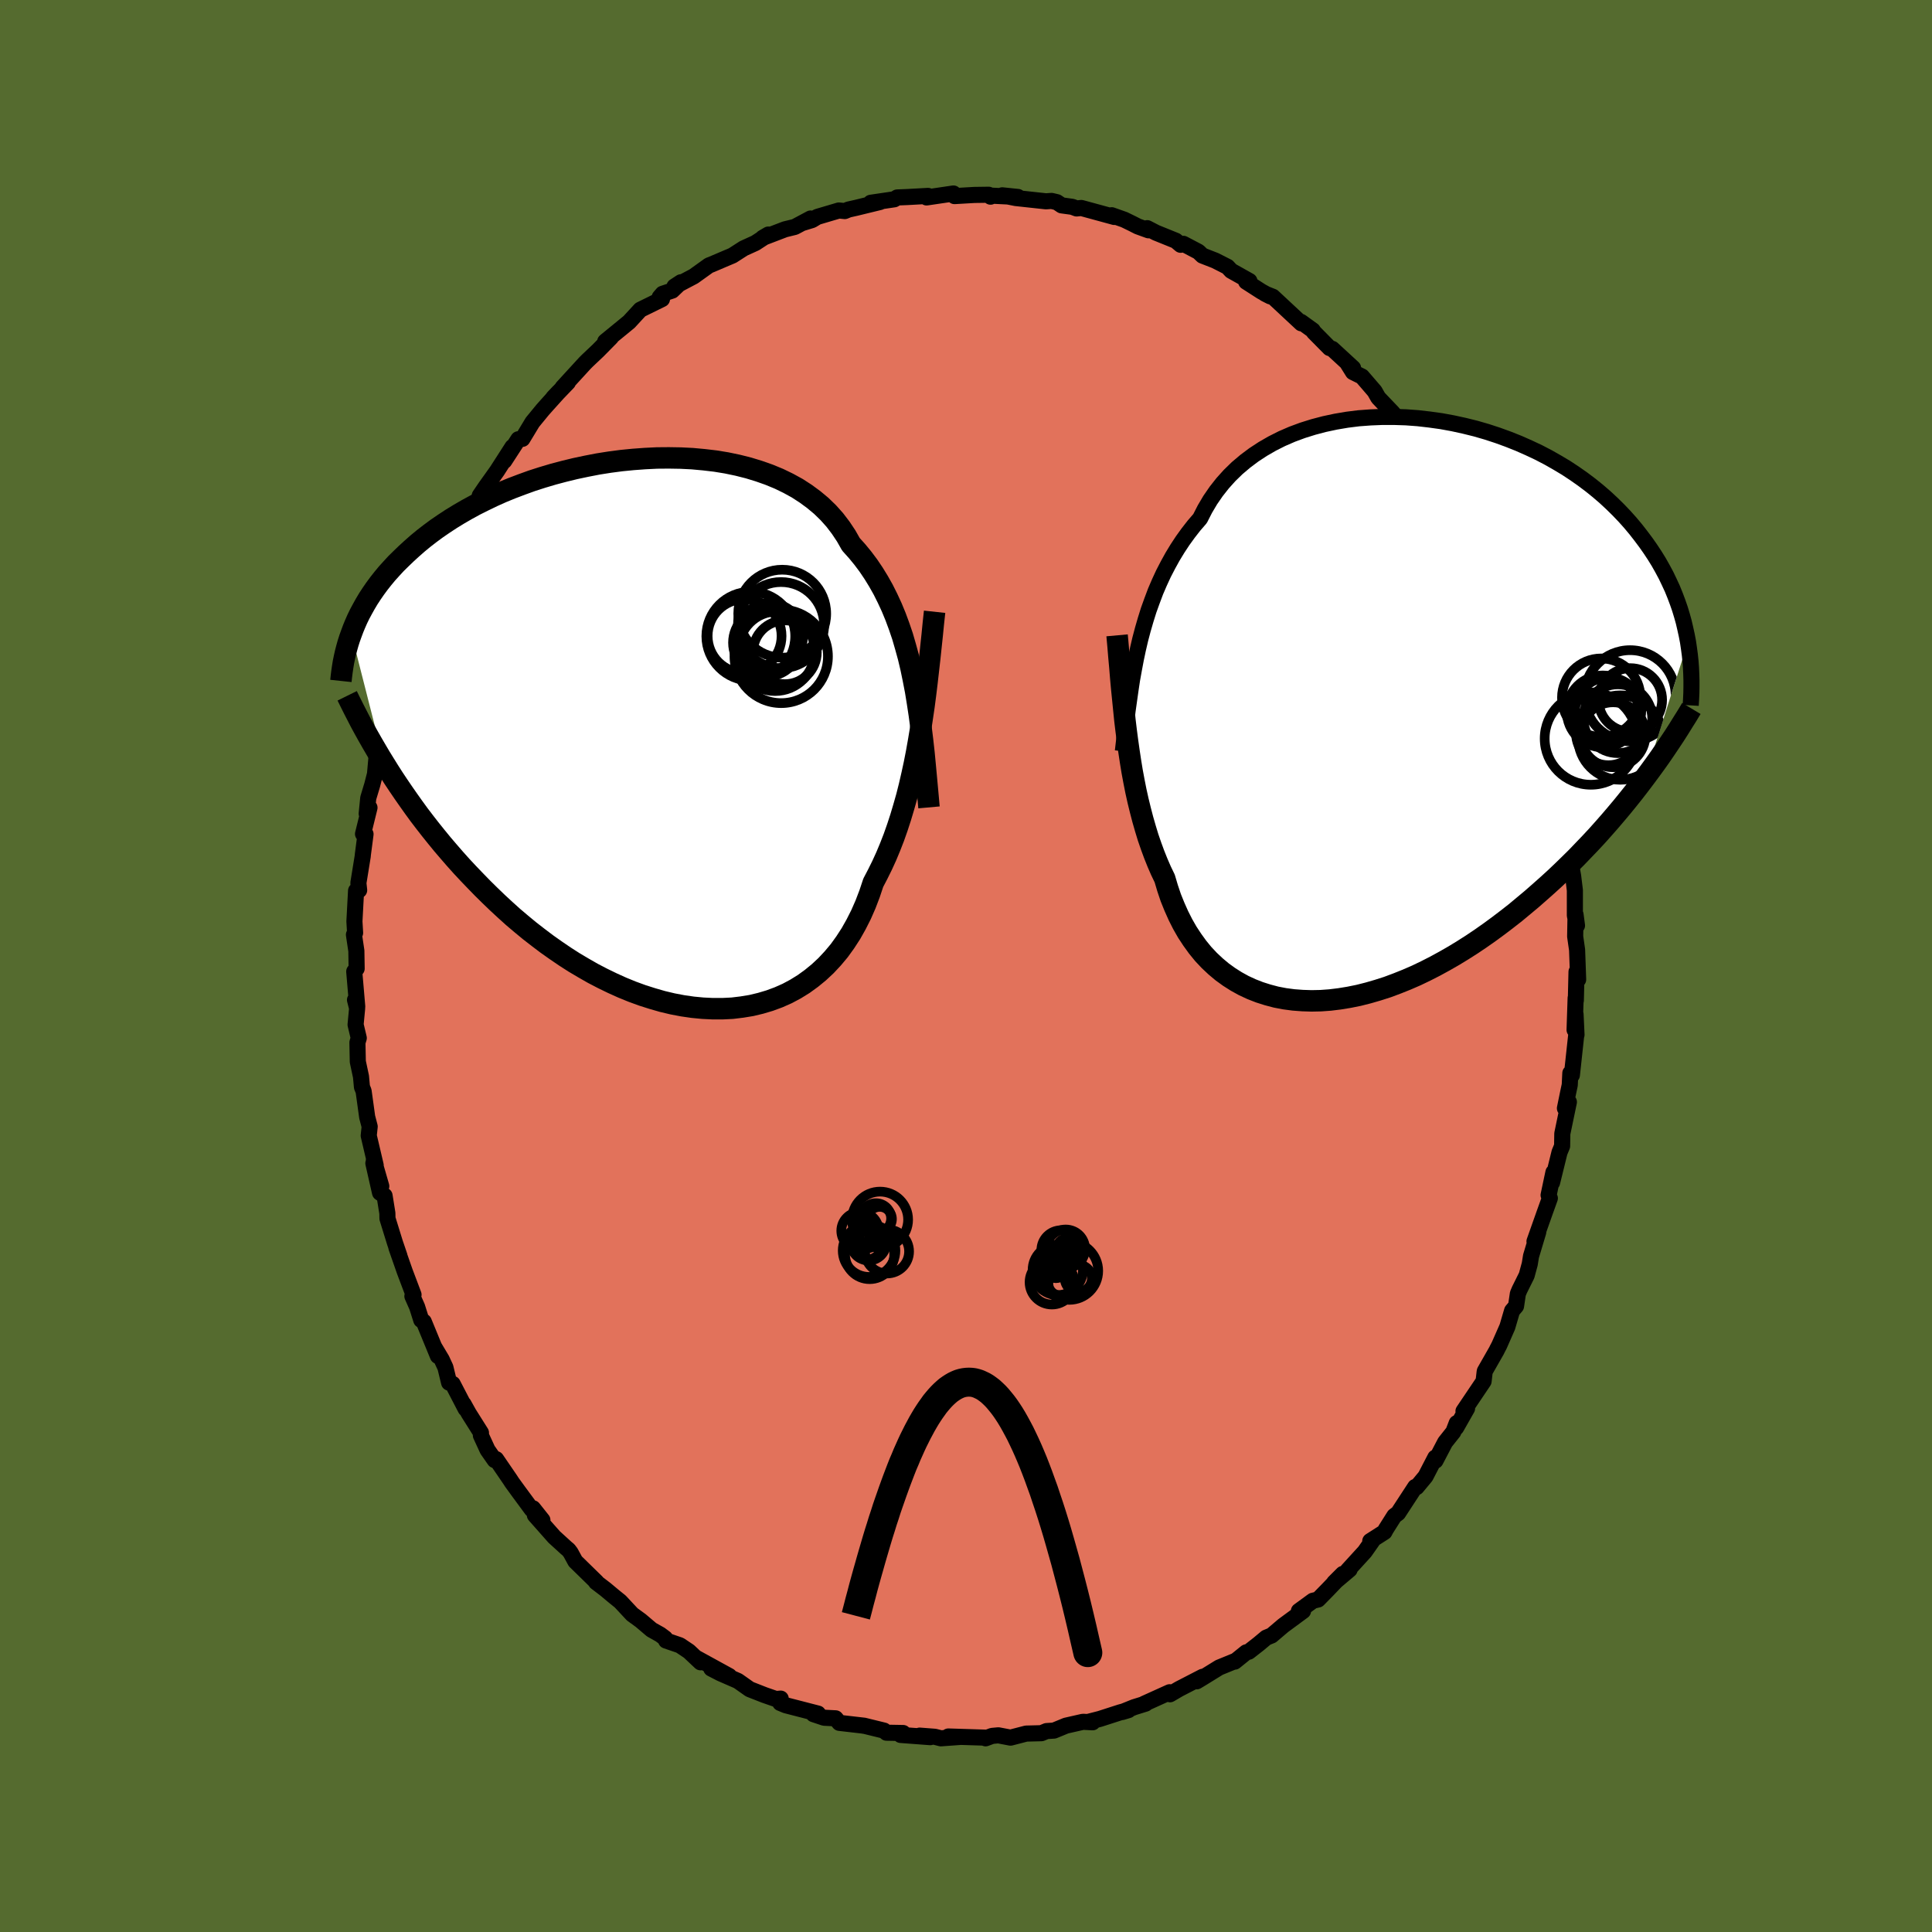 <svg xmlns="http://www.w3.org/2000/svg" width="500" height="500" viewBox="-100 -100 200 200"><defs><clipPath id="c"><path d="m27.66-5.65-.24-1.16-.27-1.14-.3-1.09-.31-1.07-.35-1.03-.37-1-.4-.97-.43-.93-.45-.9-.49-.87-.51-.83-.54-.8-.57-.76-.6-.73-.63-.7-.5-.88-.56-.84-.61-.8-.67-.75-.73-.71-.78-.65-.83-.61-.88-.57-.93-.51-.97-.47-1.02-.42-1.05-.37-1.08-.33-1.11-.28-1.15-.24-1.16-.19-1.19-.14-1.2-.11-1.21-.06-1.22-.02-1.23.01-1.23.06-1.23.09-1.22.12-1.22.16-1.2.19-1.19.23-1.18.25-1.15.28-1.13.3-1.11.33-1.09.35-1.05.38-1.03.39-1 .41-.96.43-.93.45-.9.45-.86.47-.83.48-.8.49-.76.5-.73.5-.69.51-.66.51-.63.52-.59.52-.57.52-.54.52-.52.51-.48.52-.47.52-.43.52-.41.52-.39.53-.36.52-.34.52-.31.52-.29.52-.28.52-.25.51-.23.52-.21.51-.19.51 3.43 13.47.46.74.48.75.5.75.51.75.53.76.54.76.56.77.58.76.6.77.61.76.63.77.65.76.66.76.68.76.71.76.72.75.74.76.76.75.78.75.8.74.82.74.85.72.86.71.89.69.9.68.92.65.94.64.95.61.98.58.98.56 1 .52 1.01.49 1.02.46 1.03.42 1.04.38 1.04.33 1.04.3 1.05.25 1.05.2 1.04.15 1.04.1 1.03.05h1.02l1.01-.05.99-.12.98-.16.96-.23.94-.28.92-.34.9-.4.86-.46.84-.52.8-.58.77-.63.74-.69.7-.75.67-.8.62-.86.59-.91.54-.96.51-1.01.46-1.05.42-1.1.38-1.14.46-.88.45-.91.43-.94.4-.96.39-1L26 9.69l.34-1.04.32-1.07.31-1.09.28-1.11.26-1.13.25-1.15.23-1.17.21-1.18.2-1.2"/></clipPath><clipPath id="b"><path d="m-25.65-6.36.24-1.03.27-1.02.29-1 .31-.99.35-.97.36-.96.4-.93.42-.91.46-.89.48-.87.51-.84.54-.82.57-.79.6-.77.63-.73.5-.98.55-.93.62-.9.67-.85.72-.8.78-.76.84-.71.88-.66.93-.61.97-.56 1.01-.51 1.06-.46 1.08-.4 1.12-.35 1.14-.3 1.17-.25 1.18-.2 1.2-.15 1.22-.09 1.22-.05H.87l1.23.04 1.22.09 1.22.14 1.22.17 1.2.22 1.19.26 1.17.29 1.14.33 1.13.37 1.1.4 1.08.43 1.04.46 1.02.48.98.51.95.54.92.55.88.58.84.59.81.61.78.63.73.63.7.65.67.66.63.66.6.67.56.67.53.68.51.68.47.67.45.68.42.68.39.69.37.69.33.69.32.69.28.69.26.69.24.69.21.69.19.68.16.69.15.68.13.68L26.8 7l-.56.74-.58.75-.6.75-.61.75-.63.75-.64.75-.66.75-.67.75-.69.74-.71.74-.71.74-.74.73-.75.73-.76.72-.78.71-.8.71-.81.71-.84.7-.84.7-.87.68-.88.67-.9.66-.91.64-.92.62-.94.6-.95.58-.96.55-.97.53-.98.5-.98.47-.99.43-1 .4-.99.37-1 .32-1 .29-.99.25-.99.2-.98.16-.98.12-.96.07-.96.02-.94-.03-.93-.07-.91-.12-.89-.17-.87-.23-.85-.27-.82-.32-.8-.37-.78-.43-.74-.47-.72-.52-.68-.57-.66-.62-.62-.66-.58-.71-.55-.76-.52-.79-.48-.84-.44-.87-.41-.92-.38-.94-.33-.98-.3-1.01-.39-.81-.36-.83-.34-.85-.32-.87-.31-.9-.28-.92-.27-.94-.25-.96-.24-.98-.22-.99-.2-1.01-.19-1.02-.17-1.04-.16-1.06-.15-1.06"/></clipPath><filter id="a"><feTurbulence baseFrequency=".05" numOctaves="3" result="noise" type="noise"/><feDisplacementMap in="SourceGraphic" in2="noise" scale="2"/></filter></defs><rect width="100%" height="100%" x="-100" y="-100" fill="#556B2F"/><path fill="#E2725B" stroke="#000" stroke-linejoin="round" stroke-width="1.667" d="M63.37 1.4 63.2.6l-.07 2.97-.02-.26-.11 3.3.1-1.61.1 2.12-.03.02-.45 4.16-.16-.21-.06 1.23-.18.85-.32 1.56.41-.65-.68 3.27-.02 1.29-.27.65-.77 3.13.14-1.06-.5 2.36.13.32-.51 1.42-1.08 3.05.39-.97-.75 2.5-.13.81-.32 1.18-.74 1.49-.17.4-.19 1.29-.41.48-.49 1.67-.84 1.91-.2.38-.07.15-1.22 2.14-.02.09-.11.96-2.08 3.09.37-.28-1.13 1.99.06-.47-.35.91-.85 1.07-1 1.91-.02-.32-1.01 1.95-.92 1.11-.15-.02-1.77 2.71-.39.29-.88 1.39-.14.27-1.47.94.23-.04-.8 1.14-1.77 1.94.2-.09-1.6 1.35.9-.9-1.56 1.63-1 1.02-.54.13-1.45 1.06h.43l-2.05 1.51-1.2 1.02-.56.23-.79.66-1.01.79-.27.07-1.19.96-.02-.04-1.59.65-1.7 1.05-.63.38.62-.47-2.44 1.26-.94.55-.04-.21-2.63 1.19.14-.01-1.19.37-1.24.5.66-.2-.85.23-2.11.68-1.25.32.5.03-1-.05-1.76.4-1.24.51-.77.05-.53.22-1.58.04-1.62.42-1.26-.24-.65.06-.67.25-.03-.07-3.83-.12 1.18.05-1.95.14-.63-.16-1.57-.12 1.1.16-3.07-.23.26-.2-1.72-.03-.26-.22-2.08-.51-.02.01-.09-.02-2.43-.28-.39-.47-1.18-.06-1.11-.37.47-.06-3.33-.86-.58-.24.05-.45-.5.04-1.18-.41-1.53-.6-1.22-.86-1.81-.79-.95-.49 1.86.77-3.5-1.92.53.5-1.2-1.13-.94-.63-1.43-.49-.1-.24-.51-.38-.89-.5-1.12-.95-.88-.64-1.24-1.33-.68-.55-.85-.71-.98-.75.05-.01-2.19-2.14-.49-.9-.22-.29-.23-.19-1.25-1.14-2-2.26.78.51-.97-1.22-.13.12-1.37-1.86-.69-.95-.16-.25-1.47-2.15-.15.1-.74-1.06-.69-1.5.01-.27-1.26-2-.54-.97.21.49-1.34-2.58-.37-.13-.38-1.57-.38-.82-.77-1.29.37.92-1.46-3.55-.26-.17-.43-1.36-.49-1.11.12-.15-.91-2.41-.87-2.49.32.88-.47-1.38-.77-2.49-.01-.55-.29-1.81-.47-.31-.69-3.05.82 2.38-.77-2.67.19.5-.72-3.07.1-.94-.26-.99-.37-2.68-.17-.42-.1-1.08-.33-1.55-.04-1.98.14-.46-.33-1.39.16-1.69-.22-.87.23.68-.31-3.62.25-.3-.03-1.84-.25-1.67.12-.19-.07-1.19.17-3.17.32-.06-.08-.74.45-2.78.01-.14.28-2.14-.26-.02.67-2.72-.29.62.16-1.61.41-1.36.29-1.13.19-2.13.13.03.61-2.56-.09.06.06.06.75-2.71-.28.45.49-1.26.65-1.34-.04-.66 1.29-3.48.26-.42 1.11-2.62-1.01 2.22 1.14-3.39.48-1.22.38-.12.46-1.35 1.02-1.94-.55.96 1.32-2.62.93-1.89.5-.58-.44.28 1.6-2.36-.34.82.22-1.05.62-.91 1.17-1.64 1.6-2.49-.85 1.45 1.46-2.25.42-.04 1.04-1.72 1.05-1.28.48-.54 1.19-1.32-.56.59 1.51-1.57-.55.52 2.31-2.52.26-.26 1.09-1.03 1.36-1.38-.61.43 1.69-1.38.79-.65 1.16-1.26 2.24-1.1-.24-.19.31-.36.99-.33.9-.86-.67.44 1.99-1.05 1.59-1.14.22-.08 1.5-.64.71-.3 1.15-.74 1.21-.55 1.35-.88-.58.34 2.3-.88 1.02-.25 1.63-.87-.83.46.98-.3.55-.33 2.23-.66.61.06.39-.16.8-.18 2.46-.6-.96.08 2.44-.36.3-.19 1.01-.04 2.18-.12-.04.14-.11.02 2.78-.41.11.27 2.06-.12 1.48-.02.19.2.01-.11 2.83.14-1.63-.17 1.4.28 3.13.34.58-.04.55.13.49.33 1.1.15.45.17.49-.05 3.41.93-.27-.18 1.3.46.8.39.61.31 1.1.4-.13-.22.91.47 2.05.83.5.42.28-.1 1.56.82.42.4 1.31.51 1.28.65.38.41 1.89 1.06-.34.07 1.57 1.01.93.51-.55-.28.81.32 2.95 2.75-.03-.15 1.22.88.1.17 1.64 1.66.27.08 2.16 1.99-.56-.46.55.88.93.46 1.31 1.52.38.67 1.49 1.56.67.87.15.48-.7-.92 2.17 2.59.96 1.6.62.62.39.82.01-.13 1.26 1.76.49.67.11.27 1.07 1.87.11.03 1.18 2.51-.83-1.23 1.55 2.79.51.9-.29-.72 1.75 4.16-.64-1.95 1.27 2.57-.14-.09.91 2.77.1-.03.55 1.79.91 2.72-.08-.34.24-.05.8 3.37.42.68.39 1.64-.39-1.37.52 2.9.08-.5.69 3.92.46 1.15.27.72.19 1.28-.1.35.17-.01.41 2.49.3 3.02-.07.23-.06.07.3 1.69.18 1.47v2.61l.22 1.04-.15-1.13-.04 2.26.2 1.39.11 3.07-.17-.8" filter="url(#a)"/><path fill="#fff" d="m-25.65-6.36.24-1.03.27-1.02.29-1 .31-.99.35-.97.36-.96.4-.93.42-.91.46-.89.48-.87.51-.84.54-.82.57-.79.6-.77.63-.73.5-.98.55-.93.62-.9.67-.85.72-.8.78-.76.84-.71.88-.66.93-.61.97-.56 1.01-.51 1.06-.46 1.08-.4 1.12-.35 1.14-.3 1.17-.25 1.18-.2 1.2-.15 1.22-.09 1.22-.05H.87l1.23.04 1.22.09 1.22.14 1.22.17 1.2.22 1.19.26 1.17.29 1.14.33 1.13.37 1.1.4 1.08.43 1.04.46 1.02.48.98.51.95.54.92.55.88.58.84.59.81.61.78.63.73.63.7.65.67.66.63.66.6.67.56.67.53.68.51.68.47.67.45.68.42.68.39.69.37.69.33.69.32.69.28.69.26.69.24.69.21.69.19.68.16.69.15.68.13.68L26.8 7l-.56.74-.58.75-.6.75-.61.75-.63.75-.64.75-.66.75-.67.75-.69.74-.71.74-.71.74-.74.73-.75.73-.76.72-.78.71-.8.71-.81.71-.84.7-.84.7-.87.68-.88.67-.9.66-.91.64-.92.62-.94.6-.95.58-.96.55-.97.53-.98.5-.98.47-.99.43-1 .4-.99.37-1 .32-1 .29-.99.25-.99.2-.98.16-.98.12-.96.07-.96.02-.94-.03-.93-.07-.91-.12-.89-.17-.87-.23-.85-.27-.82-.32-.8-.37-.78-.43-.74-.47-.72-.52-.68-.57-.66-.62-.62-.66-.58-.71-.55-.76-.52-.79-.48-.84-.44-.87-.41-.92-.38-.94-.33-.98-.3-1.01-.39-.81-.36-.83-.34-.85-.32-.87-.31-.9-.28-.92-.27-.94-.25-.96-.24-.98-.22-.99-.2-1.01-.19-1.02-.17-1.04-.16-1.06-.15-1.06" filter="url(#a)" transform="translate(43.45 -26.44)"/><path fill="#fff" d="m27.66-5.65-.24-1.16-.27-1.14-.3-1.09-.31-1.07-.35-1.03-.37-1-.4-.97-.43-.93-.45-.9-.49-.87-.51-.83-.54-.8-.57-.76-.6-.73-.63-.7-.5-.88-.56-.84-.61-.8-.67-.75-.73-.71-.78-.65-.83-.61-.88-.57-.93-.51-.97-.47-1.02-.42-1.05-.37-1.08-.33-1.11-.28-1.15-.24-1.16-.19-1.19-.14-1.2-.11-1.21-.06-1.22-.02-1.23.01-1.23.06-1.23.09-1.22.12-1.22.16-1.2.19-1.19.23-1.18.25-1.15.28-1.13.3-1.11.33-1.09.35-1.05.38-1.03.39-1 .41-.96.43-.93.45-.9.45-.86.47-.83.48-.8.49-.76.5-.73.5-.69.51-.66.51-.63.52-.59.52-.57.52-.54.52-.52.51-.48.52-.47.52-.43.52-.41.52-.39.53-.36.52-.34.52-.31.52-.29.52-.28.52-.25.51-.23.52-.21.51-.19.51 3.43 13.47.46.74.48.75.5.75.51.75.53.76.54.76.56.77.58.76.6.77.61.76.63.77.65.76.66.76.68.76.71.76.72.75.74.76.76.75.78.75.8.74.82.74.85.72.86.71.89.69.9.68.92.65.94.64.95.61.98.58.98.56 1 .52 1.01.49 1.02.46 1.03.42 1.04.38 1.04.33 1.04.3 1.05.25 1.05.2 1.04.15 1.04.1 1.03.05h1.02l1.01-.05.99-.12.98-.16.96-.23.94-.28.92-.34.9-.4.86-.46.84-.52.8-.58.77-.63.74-.69.7-.75.67-.8.62-.86.59-.91.54-.96.51-1.01.46-1.05.42-1.1.38-1.14.46-.88.45-.91.43-.94.4-.96.39-1L26 9.69l.34-1.04.32-1.07.31-1.09.28-1.11.26-1.13.25-1.15.23-1.17.21-1.18.2-1.2" filter="url(#a)" transform="translate(-33.11 -24.02)"/><g fill="none" stroke="#000" transform="translate(43.45 -26.44)"><path stroke-linejoin="round" stroke-width="1.667" d="m-27.21 4.21.12-1.05.12-1.05.12-1.06.13-1.06.15-1.07.15-1.06.16-1.07.19-1.05.2-1.06.22-1.04.24-1.03.27-1.02.29-1 .31-.99.35-.97.36-.96.4-.93.42-.91.46-.89.48-.87.51-.84.54-.82.57-.79.6-.77.63-.73.5-.98.55-.93.62-.9.67-.85.72-.8.78-.76.84-.71.88-.66.93-.61.97-.56 1.01-.51 1.06-.46 1.08-.4 1.12-.35 1.14-.3 1.17-.25 1.18-.2 1.2-.15 1.22-.09 1.22-.05H.87l1.23.04 1.22.09 1.22.14 1.22.17 1.2.22 1.19.26 1.17.29 1.14.33 1.13.37 1.1.4 1.08.43 1.04.46 1.02.48.98.51.95.54.92.55.88.58.84.59.81.61.78.63.73.63.7.65.67.66.63.66.6.67.56.67.53.68.51.68.47.67.45.68.42.68.39.69.37.69.33.69.32.69.28.69.26.69.24.69.21.69.19.68.16.69.15.68.13.68.1.68.09.67.07.67.05.66.03.66.02.66v.65l-.01.65-.03.65-.04.64" filter="url(#a)"/><path stroke-linejoin="round" stroke-width="2.222" d="m-27.81-7.79.1 1.1.09 1.09.1 1.1.09 1.11.1 1.1.11 1.09.11 1.1.11 1.09.13 1.08.14 1.07.15 1.06.16 1.06.17 1.04.19 1.02.2 1.01.22.99.24.98.25.96.27.94.28.92.31.9.32.87.34.85.36.83.39.81.3 1.01.33.98.38.94.41.92.44.87.48.84.52.79.55.76.58.71.62.66.66.62.68.57.72.52.74.47.78.43.8.37.82.32.85.27.87.23.89.17.91.12.93.07.94.03.96-.02.96-.07.98-.12.98-.16.99-.2.99-.25 1-.29 1-.32.99-.37 1-.4.99-.43.98-.47.98-.5.97-.53.96-.55.95-.58.94-.6.92-.62.91-.64.9-.66.88-.67.87-.68.84-.7.84-.7.81-.71.8-.71.78-.71.76-.72.75-.73.74-.73.71-.74.71-.74.69-.74.67-.75.66-.75.64-.75.63-.75.61-.75.6-.75.58-.75.56-.74.55-.74.54-.74.52-.73.5-.73.49-.73.48-.72.46-.72.44-.71.44-.7.42-.7" filter="url(#a)"/><circle cx="24.281" cy="2.792" r="4.37" clip-path="url(#b)" filter="url(#a)"/><circle cx="24.031" cy=".842" r="3.56" clip-path="url(#b)" filter="url(#a)"/><circle cx="22.306" cy="-1.338" r="4.06" clip-path="url(#b)" filter="url(#a)"/><circle cx="25.321" cy="-1.103" r="3.29" clip-path="url(#b)" filter="url(#a)"/><circle cx="25.296" cy="-1.538" r="4.716" clip-path="url(#b)" filter="url(#a)"/><circle cx="21.236" cy="2.897" r="4.78" clip-path="url(#b)" filter="url(#a)"/><circle cx="23.031" cy="-.008" r="3.424" clip-path="url(#b)" filter="url(#a)"/><circle cx="22.466" cy=".082" r="3.718" clip-path="url(#b)" filter="url(#a)"/><circle cx="23.531" cy="2.502" r="3.362" clip-path="url(#b)" filter="url(#a)"/><circle cx="23.051" cy="2.297" r="3.358" clip-path="url(#b)" filter="url(#a)"/></g><g fill="none" stroke="#000" transform="translate(-33.11 -24.02)"><path stroke-linejoin="round" stroke-width="2.222" d="m29.28 7.6-.13-1.45-.13-1.42-.13-1.4-.13-1.37-.15-1.34-.16-1.31-.17-1.29-.19-1.25-.2-1.23-.23-1.19-.24-1.16-.27-1.14-.3-1.09-.31-1.07-.35-1.03-.37-1-.4-.97-.43-.93-.45-.9-.49-.87-.51-.83-.54-.8-.57-.76-.6-.73-.63-.7-.5-.88-.56-.84-.61-.8-.67-.75-.73-.71-.78-.65-.83-.61-.88-.57-.93-.51-.97-.47-1.02-.42-1.05-.37-1.08-.33-1.11-.28-1.15-.24-1.16-.19-1.19-.14-1.2-.11-1.21-.06-1.22-.02-1.23.01-1.23.06-1.23.09-1.22.12-1.22.16-1.2.19-1.19.23-1.18.25-1.15.28-1.13.3-1.11.33-1.09.35-1.05.38-1.03.39-1 .41-.96.43-.93.45-.9.45-.86.47-.83.48-.8.49-.76.5-.73.5-.69.51-.66.51-.63.52-.59.52-.57.52-.54.52-.52.51-.48.52-.47.52-.43.52-.41.52-.39.53-.36.52-.34.52-.31.52-.29.52-.28.52-.25.51-.23.52-.21.51-.19.51-.18.5-.16.5-.14.5-.13.5-.11.49-.1.49-.08.49-.07.48-.06.48-.05.47" filter="url(#a)"/><path stroke-linejoin="round" stroke-width="2.222" d="m29.86-12.65-.13 1.2-.12 1.22-.13 1.22-.13 1.23-.14 1.23-.14 1.23-.15 1.23-.16 1.22-.18 1.22-.18 1.2-.2 1.2-.21 1.18-.23 1.17-.25 1.15-.26 1.13-.28 1.11-.31 1.09-.32 1.07L26 9.69l-.36 1.02-.39 1-.4.96-.43.94-.45.91-.46.88-.38 1.14-.42 1.1-.46 1.05-.51 1.01-.54.96-.59.91-.62.86-.67.8-.7.75-.74.69-.77.63-.8.58-.84.52-.86.46-.9.4-.92.34-.94.28-.96.23-.98.16-.99.12-1.01.05H6.89l-1.03-.05-1.04-.1-1.04-.15-1.05-.2-1.05-.25-1.04-.3-1.04-.33-1.04-.38-1.03-.42-1.02-.46-1.01-.49-1-.52-.98-.56-.98-.58-.95-.61-.94-.64-.92-.65-.9-.68-.89-.69-.86-.71-.85-.72-.82-.74-.8-.74-.78-.75-.76-.75-.74-.76-.72-.75-.71-.76-.68-.76-.66-.76-.65-.76-.63-.77-.61-.76-.6-.77-.58-.76-.56-.77-.54-.76-.53-.76-.51-.75-.5-.75-.48-.75-.46-.74-.45-.73-.43-.73-.42-.72-.41-.72-.39-.7-.38-.7-.36-.7-.35-.68-.34-.68-.33-.67" filter="url(#a)"/><circle cx="12.796" cy="-10.092" r="3.438" clip-path="url(#c)" filter="url(#a)"/><circle cx="13.981" cy="-8.032" r="4.838" clip-path="url(#c)" filter="url(#a)"/><circle cx="12.481" cy="-9.452" r="3.488" clip-path="url(#c)" filter="url(#a)"/><circle cx="14.086" cy="-12.452" r="4.552" clip-path="url(#c)" filter="url(#a)"/><circle cx="13.961" cy="-11.267" r="4.46" clip-path="url(#c)" filter="url(#a)"/><circle cx="13.346" cy="-8.557" r="4.114" clip-path="url(#c)" filter="url(#a)"/><circle cx="13.576" cy="-8.677" r="4.014" clip-path="url(#c)" filter="url(#a)"/><circle cx="10.191" cy="-10.142" r="3.826" clip-path="url(#c)" filter="url(#a)"/><circle cx="14.361" cy="-8.457" r="3.302" clip-path="url(#c)" filter="url(#a)"/><circle cx="10.831" cy="-10.122" r="4.6" clip-path="url(#c)" filter="url(#a)"/></g><g fill="none" stroke="#000"><circle cx="9.308" cy="31.302" r="1.016" filter="url(#a)"/><circle cx="9.4" cy="30.41" r="1.08" filter="url(#a)"/><circle cx="9.848" cy="29.402" r="2.046" filter="url(#a)"/><circle cx="10.32" cy="29.286" r="2.008" filter="url(#a)"/><circle cx="9.752" cy="32.874" r="1.224" filter="url(#a)"/><circle cx="10.688" cy="31.562" r="2.998" filter="url(#a)"/><circle cx="11.628" cy="32.334" r="1.402" filter="url(#a)"/><circle cx="10.468" cy="29.286" r="1.088" filter="url(#a)"/><circle cx="9.5" cy="31.462" r="2.606" filter="url(#a)"/><circle cx="8.892" cy="32.734" r="2.31" filter="url(#a)"/><circle cx="-9.974" cy="29.87" r="2.546" filter="url(#a)"/><circle cx="-10.086" cy="28.658" r="1.828" filter="url(#a)"/><circle cx="-8.174" cy="29.55" r="2.282" filter="url(#a)"/><circle cx="-9.322" cy="26.126" r="1.57" filter="url(#a)"/><circle cx="-10.034" cy="29.462" r="2.726" filter="url(#a)"/><circle cx="-10.974" cy="27.41" r="1.936" filter="url(#a)"/><circle cx="-8.894" cy="26.258" r="2.902" filter="url(#a)"/><circle cx="-10.222" cy="28.174" r="1.046" filter="url(#a)"/><circle cx="-8.934" cy="26.198" r="1.266" filter="url(#a)"/><circle cx="-10.194" cy="28.938" r="1.444" filter="url(#a)"/></g><path fill="#D77F8C" stroke="#000" stroke-linejoin="round" stroke-width="3" d="m-11.4 67.27.2-.76.19-.74.2-.74.19-.73.2-.73.2-.72.2-.7.2-.71.2-.69.2-.68.2-.68.2-.66.21-.66.2-.65.21-.63.2-.63.21-.61.21-.6.21-.6.21-.58.21-.57.21-.55.21-.55.21-.53.22-.51.21-.51.22-.49.21-.47.22-.47.22-.44.22-.44.22-.41.22-.41.22-.38.22-.37.23-.36.22-.33.23-.32.22-.31.23-.28.23-.27.23-.25.23-.23.23-.21.23-.2.24-.17.23-.15.24-.14.23-.11.24-.1.24-.07.24-.05.24-.03.24-.01.24.01.25.03.24.06.25.08.24.11.25.12.25.15.25.18.25.19.25.23.26.25.25.27.25.3.26.32.26.35.26.38.26.4.26.43.26.46.26.48.27.51.26.54.27.57.27.6.27.63.27.65.27.69.27.71.27.75.28.77.27.81.28.83.28.87.28.9.28.93.28.97.28.99.29 1.03.28 1.06.29 1.1.29 1.13.29 1.16.29 1.2.29 1.23.29 1.27.3 1.3-.3-1.3-.29-1.27-.29-1.23-.29-1.2-.29-1.16-.29-1.13-.29-1.1-.28-1.06L10 60.6l-.28-.99-.28-.97-.28-.93-.28-.9-.28-.87-.28-.83-.27-.81-.28-.77-.27-.75-.27-.71-.27-.69-.27-.65-.27-.63-.27-.6-.27-.57-.26-.54-.27-.51-.26-.48-.26-.46-.26-.43-.26-.4-.26-.38-.26-.35-.26-.32-.25-.3-.25-.27-.26-.25-.25-.23-.25-.19-.25-.18-.25-.15-.25-.12-.24-.11-.25-.08-.24-.06-.25-.03-.24-.01-.24.01-.24.03-.24.05-.24.07-.24.1-.23.11-.24.14-.23.15-.24.17-.23.2-.23.21-.23.23-.23.25-.23.27-.23.28-.22.31-.23.32-.22.33-.23.36-.22.37-.22.38-.22.41-.22.41-.22.44-.22.44-.22.47-.21.47-.22.49-.21.51-.22.51-.21.53-.21.55-.21.55-.21.57-.21.58-.21.6-.21.6-.21.61-.2.63-.21.63-.2.65-.21.66-.2.66-.2.68-.2.68-.2.69-.2.71-.2.7-.2.72-.2.73-.19.73-.2.74-.19.74" filter="url(#a)"/></svg>